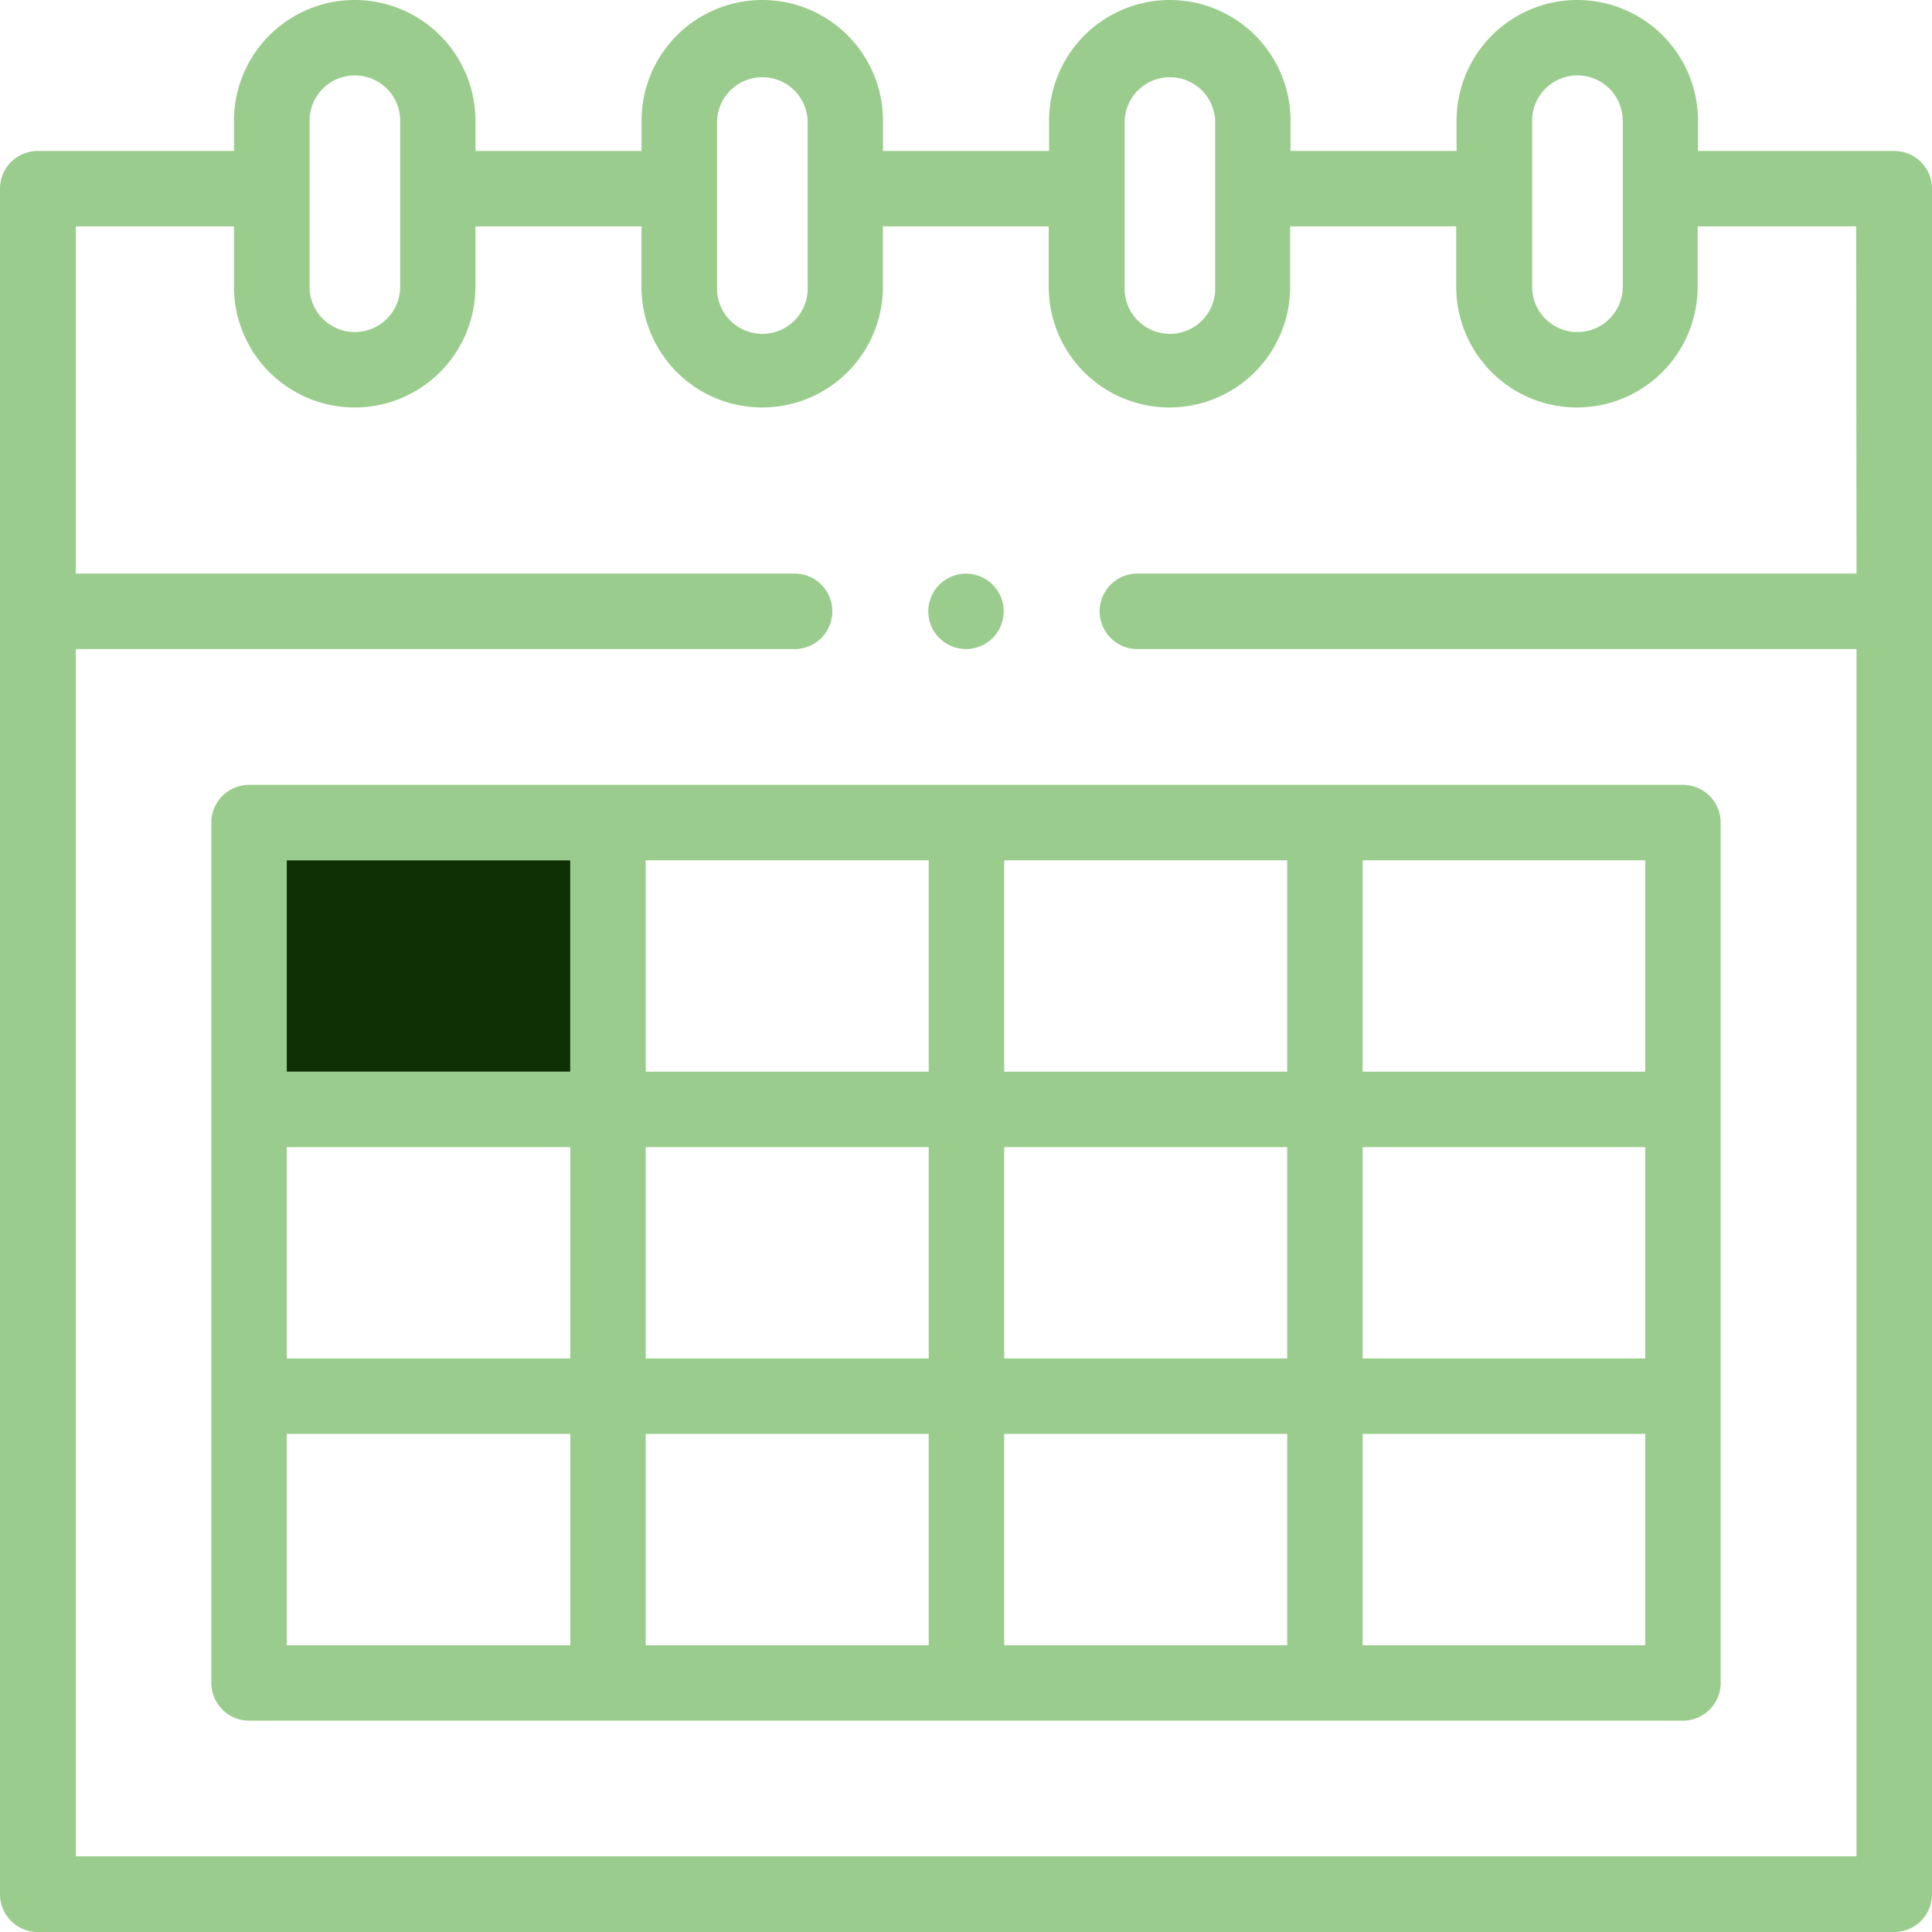 <svg id="Layer_1" data-name="Layer 1" xmlns="http://www.w3.org/2000/svg" viewBox="0 0 272.06 272.06">
  <defs>
    <style>
      .cls-1 {
        fill: #9acd8d;
      }

      .cls-2 {
        fill: #0e3004;
      }
    </style>
  </defs>
  <path class="cls-1" d="M276.07,30.58H248.43V26.32a17,17,0,1,0-34,0v4.26H191.05V26.32a17,17,0,0,0-34,0v4.26H133.66V26.32a17,17,0,0,0-34,0v4.26H76.27V26.32a17,17,0,1,0-34,0v4.26H14.63a5.31,5.31,0,0,0-5.31,5.31V276.07a5.31,5.31,0,0,0,5.31,5.31H276.07a5.31,5.31,0,0,0,5.31-5.31V35.89A5.31,5.31,0,0,0,276.07,30.58Zm-51-4.26a6.38,6.38,0,0,1,12.76,0V49.7a6.38,6.38,0,0,1-12.76,0Zm-57.38,0a6.38,6.38,0,0,1,12.75,0V49.7a6.38,6.38,0,1,1-12.75,0Zm-57.39,0a6.38,6.38,0,0,1,12.75,0V49.7a6.38,6.38,0,1,1-12.75,0Zm-57.39,0a6.38,6.38,0,0,1,12.76,0V49.7a6.38,6.38,0,1,1-12.76,0ZM270.75,90.09H169.26a5.32,5.32,0,0,0,0,10.63H270.75v170H20v-170H121.44a5.32,5.32,0,0,0,0-10.63H20V41.2H42.27v8.5a17,17,0,1,0,34,0V41.2H99.65v8.5a17,17,0,1,0,34,0V41.2H157v8.5a17,17,0,1,0,34,0V41.2h23.38v8.5a17,17,0,1,0,34,0V41.2h22.32Z" transform="translate(-9.32 -9.32)"/>
  <path class="cls-1" d="M246.31,119.84H44.39a5.32,5.32,0,0,0-5.31,5.32V246.31a5.31,5.31,0,0,0,5.31,5.31H246.31a5.31,5.31,0,0,0,5.31-5.31V125.16A5.32,5.32,0,0,0,246.31,119.84ZM89.62,241H49.7V211.24H89.62Zm0-40.39H49.7V170.86H89.62Zm0-40.38H49.7V130.47H89.62ZM140.1,241H100.25V211.24H140.1Zm0-40.39H100.25V170.86H140.1Zm0-40.38H100.25V130.47H140.1ZM190.58,241H150.73V211.24h39.85Zm0-40.39H150.73V170.86h39.85Zm0-40.38H150.73V130.47h39.85ZM241,241H201.21V211.24H241Zm0-40.39H201.21V170.86H241Zm0-40.38H201.21V130.47H241Z" transform="translate(-9.32 -9.32)"/>
  <rect class="cls-2" x="40.38" y="121.15" width="39.92" height="29.76"/>
  <path class="cls-1" d="M145.35,100.72a5.31,5.31,0,1,0-3.76-1.56A5.36,5.36,0,0,0,145.35,100.72Z" transform="translate(-9.32 -9.32)"/>
</svg>
